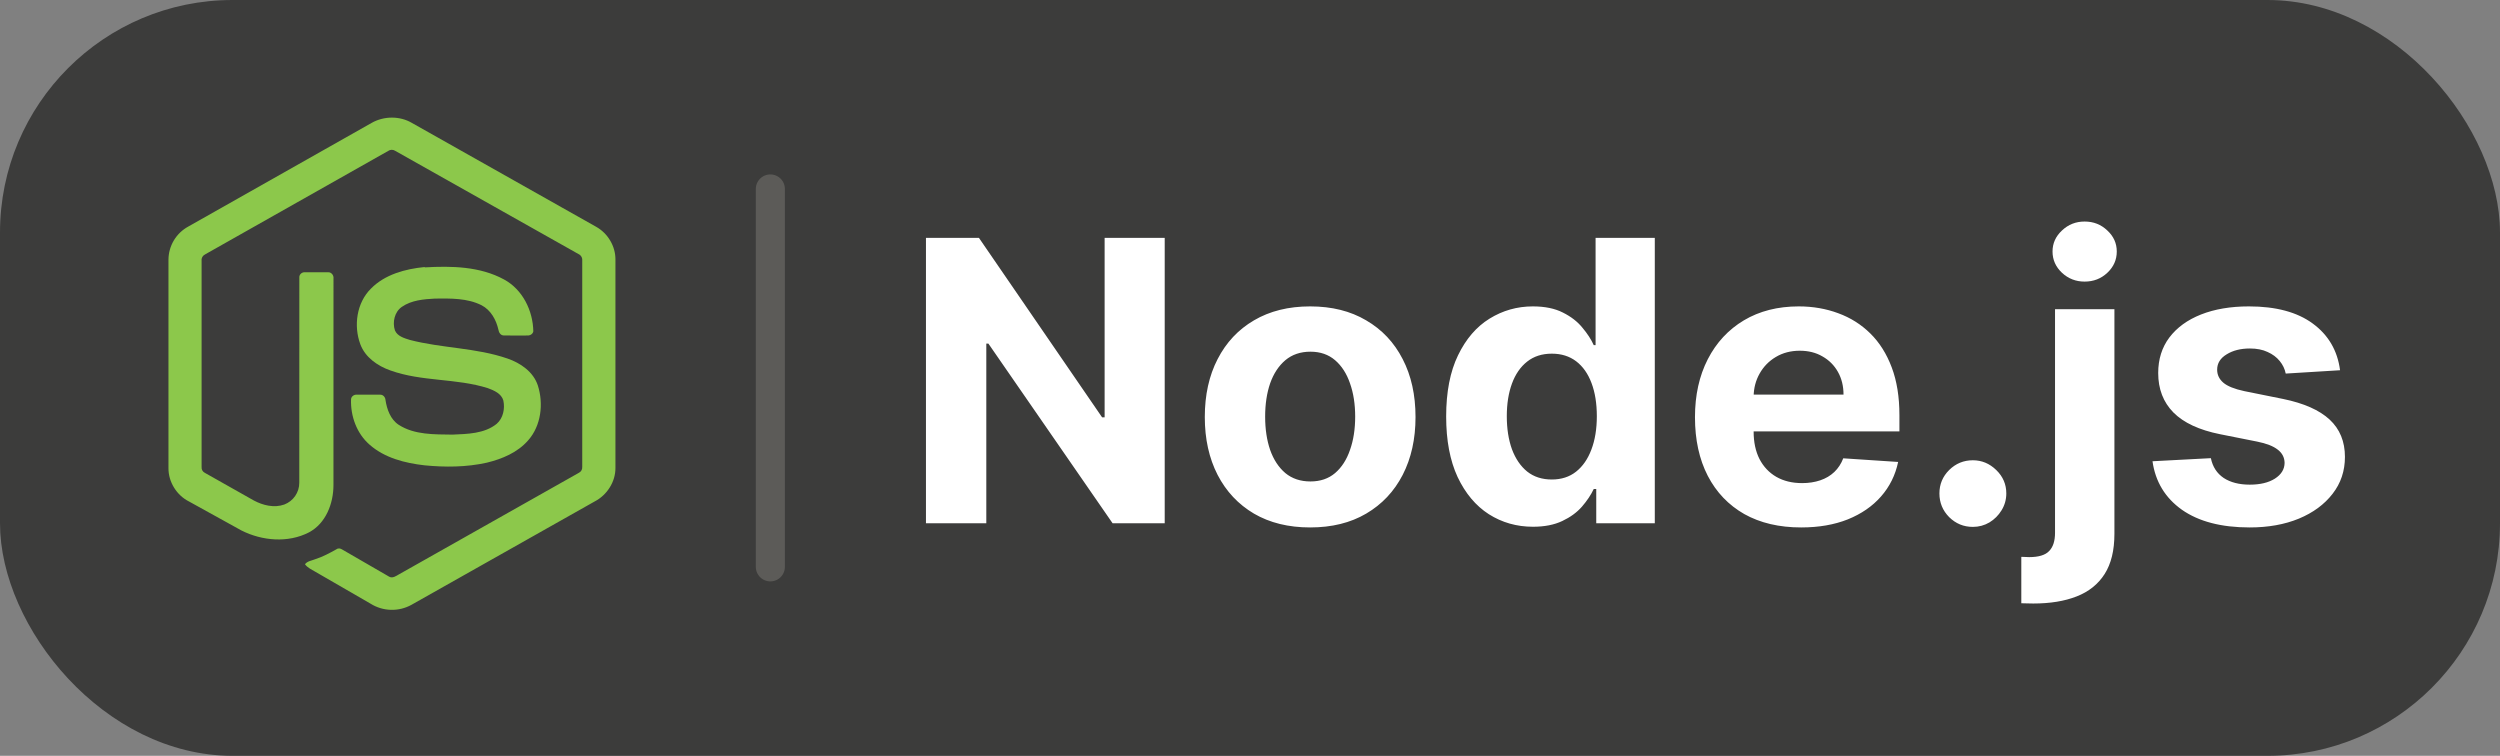 <svg width="86" height="26" viewBox="0 0 86 26" fill="none" xmlns="http://www.w3.org/2000/svg">
<rect x="0" y="0" width="86" height="26" fill="#808080" stroke="none"/>
<rect width="86" height="26" rx="8" fill="#3C3C3B"/>
<line x1="26.5" y1="19.5" x2="26.5" y2="6.5" stroke="#5C5B58" stroke-linecap="round"/>
<g clip-path="url(#clip0_26_803)">
<path d="M40.066 8.182V18H38.273L34.001 11.82H33.929V18H31.853V8.182H33.675L37.913 14.357H37.999V8.182H40.066ZM45.069 18.144C44.325 18.144 43.681 17.986 43.137 17.669C42.597 17.35 42.18 16.905 41.886 16.337C41.592 15.764 41.445 15.101 41.445 14.347C41.445 13.586 41.592 12.921 41.886 12.353C42.18 11.78 42.597 11.336 43.137 11.02C43.681 10.7 44.325 10.54 45.069 10.54C45.814 10.54 46.456 10.7 46.996 11.02C47.54 11.336 47.959 11.78 48.252 12.353C48.547 12.921 48.694 13.586 48.694 14.347C48.694 15.101 48.547 15.764 48.252 16.337C47.959 16.905 47.54 17.35 46.996 17.669C46.456 17.986 45.814 18.144 45.069 18.144ZM45.079 16.562C45.418 16.562 45.7 16.466 45.927 16.274C46.154 16.079 46.325 15.814 46.44 15.478C46.559 15.143 46.618 14.761 46.618 14.333C46.618 13.904 46.559 13.522 46.44 13.187C46.325 12.851 46.154 12.586 45.927 12.391C45.7 12.196 45.418 12.098 45.079 12.098C44.737 12.098 44.449 12.196 44.216 12.391C43.986 12.586 43.812 12.851 43.693 13.187C43.578 13.522 43.521 13.904 43.521 14.333C43.521 14.761 43.578 15.143 43.693 15.478C43.812 15.814 43.986 16.079 44.216 16.274C44.449 16.466 44.737 16.562 45.079 16.562ZM52.735 18.12C52.176 18.12 51.669 17.976 51.215 17.688C50.765 17.398 50.407 16.971 50.141 16.408C49.879 15.843 49.748 15.149 49.748 14.328C49.748 13.484 49.884 12.783 50.156 12.223C50.427 11.661 50.789 11.24 51.239 10.962C51.693 10.681 52.19 10.54 52.73 10.54C53.142 10.54 53.486 10.611 53.761 10.751C54.039 10.889 54.263 11.061 54.432 11.269C54.605 11.474 54.736 11.675 54.825 11.873H54.888V8.182H56.925V18H54.911V16.821H54.825C54.729 17.025 54.593 17.228 54.418 17.43C54.245 17.628 54.02 17.792 53.742 17.923C53.467 18.054 53.131 18.12 52.735 18.12ZM53.382 16.495C53.711 16.495 53.989 16.405 54.216 16.226C54.446 16.044 54.622 15.79 54.744 15.464C54.868 15.138 54.931 14.756 54.931 14.318C54.931 13.88 54.87 13.5 54.748 13.177C54.627 12.854 54.451 12.605 54.221 12.429C53.991 12.254 53.711 12.166 53.382 12.166C53.047 12.166 52.764 12.257 52.534 12.439C52.303 12.621 52.129 12.874 52.011 13.196C51.893 13.519 51.834 13.893 51.834 14.318C51.834 14.746 51.893 15.125 52.011 15.454C52.133 15.78 52.307 16.036 52.534 16.221C52.764 16.404 53.047 16.495 53.382 16.495ZM61.96 18.144C61.202 18.144 60.55 17.99 60.004 17.684C59.461 17.374 59.042 16.936 58.748 16.37C58.454 15.801 58.307 15.128 58.307 14.352C58.307 13.594 58.454 12.93 58.748 12.357C59.042 11.785 59.456 11.339 59.989 11.02C60.526 10.7 61.156 10.54 61.878 10.54C62.364 10.54 62.816 10.619 63.235 10.775C63.657 10.929 64.025 11.161 64.338 11.47C64.654 11.78 64.9 12.171 65.076 12.64C65.252 13.107 65.34 13.653 65.34 14.28V14.841H59.122V13.575H63.417C63.417 13.281 63.353 13.021 63.225 12.794C63.098 12.567 62.92 12.389 62.693 12.261C62.47 12.13 62.209 12.065 61.912 12.065C61.602 12.065 61.327 12.137 61.087 12.281C60.851 12.421 60.666 12.611 60.531 12.851C60.397 13.088 60.328 13.351 60.325 13.642V14.845C60.325 15.21 60.392 15.525 60.526 15.79C60.664 16.055 60.857 16.26 61.106 16.404C61.356 16.547 61.651 16.619 61.993 16.619C62.22 16.619 62.428 16.587 62.617 16.523C62.805 16.459 62.967 16.364 63.101 16.236C63.235 16.108 63.337 15.951 63.408 15.766L65.296 15.891C65.201 16.345 65.004 16.741 64.707 17.079C64.413 17.415 64.032 17.677 63.566 17.866C63.102 18.051 62.567 18.144 61.96 18.144ZM67.866 18.125C67.55 18.125 67.278 18.013 67.051 17.789C66.827 17.562 66.716 17.291 66.716 16.974C66.716 16.661 66.827 16.392 67.051 16.169C67.278 15.945 67.55 15.833 67.866 15.833C68.173 15.833 68.441 15.945 68.671 16.169C68.902 16.392 69.017 16.661 69.017 16.974C69.017 17.185 68.962 17.378 68.854 17.554C68.748 17.727 68.609 17.866 68.437 17.971C68.264 18.073 68.074 18.125 67.866 18.125ZM70.693 10.636H72.736V18.364C72.736 18.933 72.624 19.393 72.4 19.745C72.176 20.097 71.855 20.354 71.436 20.517C71.021 20.68 70.524 20.761 69.945 20.761C69.875 20.761 69.808 20.76 69.744 20.757C69.677 20.757 69.607 20.755 69.533 20.752V19.155C69.588 19.159 69.635 19.16 69.677 19.16C69.715 19.163 69.757 19.165 69.802 19.165C70.131 19.165 70.361 19.095 70.492 18.954C70.626 18.817 70.693 18.609 70.693 18.331V10.636ZM71.71 9.687C71.409 9.687 71.15 9.586 70.933 9.385C70.716 9.181 70.607 8.936 70.607 8.652C70.607 8.37 70.716 8.129 70.933 7.928C71.15 7.723 71.409 7.621 71.71 7.621C72.017 7.621 72.277 7.723 72.491 7.928C72.709 8.129 72.817 8.37 72.817 8.652C72.817 8.936 72.709 9.181 72.491 9.385C72.277 9.586 72.017 9.687 71.71 9.687ZM80.498 12.736L78.629 12.851C78.597 12.691 78.528 12.548 78.423 12.42C78.317 12.289 78.178 12.185 78.005 12.108C77.836 12.028 77.633 11.988 77.397 11.988C77.08 11.988 76.813 12.055 76.596 12.19C76.379 12.321 76.27 12.496 76.27 12.717C76.27 12.893 76.34 13.041 76.481 13.163C76.622 13.284 76.863 13.382 77.205 13.455L78.538 13.724C79.254 13.871 79.787 14.107 80.139 14.433C80.49 14.759 80.666 15.188 80.666 15.718C80.666 16.201 80.524 16.624 80.24 16.988C79.958 17.353 79.572 17.637 79.079 17.842C78.59 18.043 78.026 18.144 77.387 18.144C76.412 18.144 75.636 17.941 75.057 17.535C74.482 17.126 74.145 16.57 74.046 15.867L76.054 15.761C76.115 16.058 76.262 16.285 76.495 16.442C76.729 16.595 77.028 16.672 77.392 16.672C77.75 16.672 78.037 16.603 78.255 16.466C78.475 16.325 78.587 16.145 78.59 15.924C78.587 15.739 78.509 15.587 78.356 15.469C78.202 15.347 77.966 15.255 77.646 15.191L76.371 14.937C75.652 14.793 75.116 14.543 74.765 14.189C74.416 13.834 74.242 13.382 74.242 12.832C74.242 12.359 74.37 11.951 74.626 11.61C74.885 11.268 75.247 11.004 75.714 10.819C76.184 10.633 76.734 10.54 77.363 10.54C78.293 10.54 79.025 10.737 79.559 11.13C80.096 11.523 80.409 12.059 80.498 12.736Z" fill="white"/>
</g>
<g clip-path="url(#clip1_26_803)">
<path d="M12.786 4.227C13.211 3.986 13.753 3.985 14.167 4.227L20.512 7.804C20.909 8.027 21.175 8.469 21.171 8.927V16.099C21.174 16.575 20.882 17.027 20.464 17.246L14.152 20.807C13.937 20.926 13.693 20.985 13.446 20.978C13.2 20.972 12.959 20.899 12.75 20.768L10.857 19.674C10.727 19.596 10.582 19.535 10.491 19.41C10.572 19.302 10.715 19.288 10.832 19.241C11.096 19.157 11.337 19.028 11.579 18.892C11.64 18.849 11.715 18.865 11.773 18.904L13.388 19.838C13.504 19.904 13.621 19.816 13.719 19.761L19.916 16.263C19.993 16.226 20.035 16.145 20.029 16.061V8.959C20.038 8.863 19.983 8.776 19.896 8.737L13.601 5.192C13.565 5.167 13.522 5.154 13.477 5.153C13.433 5.153 13.39 5.167 13.354 5.192L7.068 8.744C6.983 8.783 6.924 8.869 6.935 8.965V16.067C6.927 16.151 6.972 16.23 7.049 16.267L8.729 17.215C9.044 17.385 9.432 17.48 9.779 17.356C9.931 17.298 10.062 17.196 10.154 17.062C10.246 16.928 10.296 16.77 10.295 16.607L10.297 9.547C10.289 9.442 10.388 9.356 10.489 9.366H11.297C11.403 9.364 11.487 9.476 11.472 9.581L11.471 16.686C11.471 17.317 11.212 18.004 10.628 18.314C9.909 18.685 9.019 18.607 8.309 18.25L6.502 17.251C6.077 17.038 5.792 16.579 5.795 16.104V8.932C5.797 8.698 5.861 8.47 5.98 8.27C6.1 8.07 6.271 7.906 6.476 7.794L12.786 4.227ZM14.616 9.198C15.533 9.145 16.515 9.163 17.341 9.615C17.98 9.962 18.334 10.688 18.346 11.399C18.328 11.495 18.228 11.548 18.137 11.541C17.871 11.541 17.604 11.545 17.338 11.54C17.225 11.544 17.159 11.44 17.145 11.34C17.068 11 16.883 10.664 16.563 10.499C16.072 10.253 15.503 10.266 14.967 10.271C14.576 10.292 14.156 10.326 13.825 10.555C13.57 10.729 13.494 11.086 13.585 11.364C13.669 11.567 13.905 11.633 14.097 11.693C15.203 11.982 16.374 11.959 17.459 12.334C17.908 12.489 18.348 12.791 18.502 13.261C18.703 13.891 18.615 14.645 18.167 15.15C17.804 15.567 17.274 15.788 16.746 15.916C16.043 16.073 15.314 16.077 14.601 16.007C13.93 15.93 13.232 15.754 12.714 15.297C12.271 14.912 12.055 14.313 12.076 13.735C12.082 13.637 12.179 13.569 12.273 13.577H13.07C13.177 13.57 13.256 13.662 13.261 13.763C13.31 14.082 13.432 14.427 13.715 14.613C14.26 14.965 14.943 14.941 15.567 14.951C16.084 14.928 16.664 14.921 17.087 14.579C17.31 14.384 17.375 14.058 17.315 13.778C17.25 13.541 16.996 13.431 16.784 13.353C15.692 13.007 14.507 13.133 13.426 12.742C12.987 12.587 12.563 12.293 12.395 11.842C12.159 11.205 12.267 10.415 12.763 9.926C13.241 9.44 13.942 9.252 14.606 9.186L14.616 9.198Z" fill="#8CC84B"/>
</g>
<defs>
<clipPath id="clip0_26_803">
<rect width="55" height="26" fill="white" transform="translate(31)"/>
</clipPath>
<clipPath id="clip1_26_803">
<rect width="17" height="17" fill="white" transform="translate(5 4)"/>
</clipPath>
</defs>
</svg>
